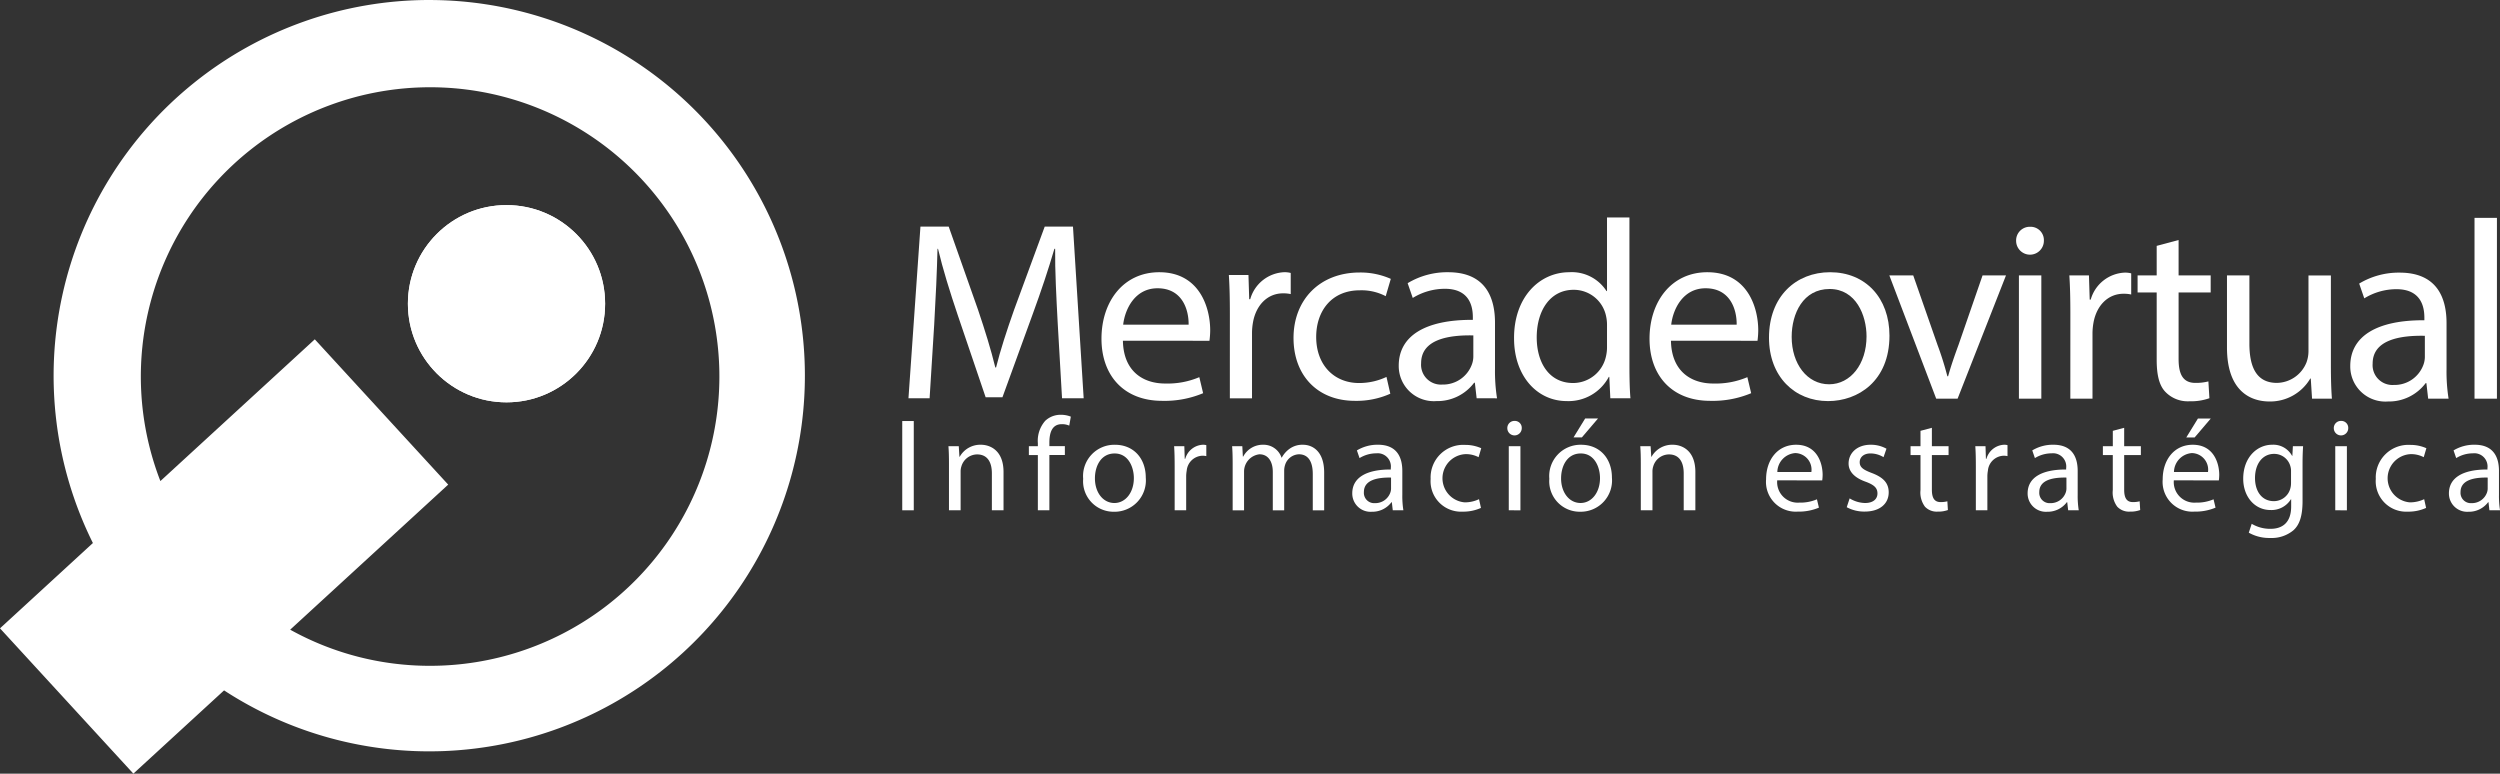 <svg xmlns="http://www.w3.org/2000/svg" width="333.945" height="103.341" viewBox="0 0 333.945 103.341">
  <rect x="0" y="0" width="333.945" height="103.341" fill="#333333" stroke="none"/>
  <g id="Grupo_163" data-name="Grupo 163" transform="translate(-123.31 -128.28)">
    <g id="Grupo_162" data-name="Grupo 162" transform="translate(123.31 128.28)">
      <g id="Grupo_158" data-name="Grupo 158" transform="translate(0 0)">
        <ellipse id="Elipse_117" data-name="Elipse 117" cx="13.173" cy="13.173" rx="13.173" ry="13.173" transform="translate(54.485 27.396)" fill="#fff"/>
        <path id="Trazado_182" data-name="Trazado 182" d="M180.649,128.28a50.194,50.194,0,0,0-44.93,72.537L123.31,212.212l17.815,19.409L153.24,220.5a50.181,50.181,0,1,0,27.409-92.218Zm.123,88.938a38.391,38.391,0,0,1-18.7-4.826l21.108-19.378L165.36,173.605,144.734,192.54a38.641,38.641,0,1,1,36.038,24.678Z" transform="translate(-123.31 -128.28)" fill="#fff"/>
      </g>
      <g id="Grupo_159" data-name="Grupo 159" transform="translate(121.352 29.05)">
        <path id="Trazado_183" data-name="Trazado 183" d="M419.6,210.085c-.17-3.2-.374-7.042-.34-9.9h-.1c-.783,2.687-1.735,5.545-2.892,8.708l-4.048,11.124h-2.245l-3.708-10.92c-1.089-3.232-2.007-6.191-2.654-8.913h-.068c-.068,2.857-.238,6.7-.442,10.137l-.613,9.831h-2.824l1.6-22.928h3.776l3.912,11.09c.952,2.823,1.735,5.341,2.313,7.722h.1c.578-2.313,1.395-4.831,2.416-7.722l4.082-11.09h3.776l1.428,22.928H420.18Z" transform="translate(-399.667 -196.001)" fill="#fff"/>
        <path id="Trazado_184" data-name="Trazado 184" d="M461.247,220.244c.068,4.048,2.654,5.715,5.647,5.715a10.821,10.821,0,0,0,4.558-.851l.51,2.143a13.331,13.331,0,0,1-5.477,1.021c-5.069,0-8.1-3.334-8.1-8.3s2.926-8.879,7.722-8.879c5.375,0,6.8,4.729,6.8,7.756a11.269,11.269,0,0,1-.1,1.4Zm8.777-2.143c.034-1.9-.782-4.865-4.15-4.865-3.028,0-4.354,2.789-4.593,4.865Z" transform="translate(-432.603 -203.779)" fill="#fff"/>
        <path id="Trazado_185" data-name="Trazado 185" d="M497.26,216.6c0-1.939-.034-3.606-.136-5.137h2.62l.1,3.232h.136a4.94,4.94,0,0,1,4.558-3.606,3.257,3.257,0,0,1,.851.1v2.824a4.494,4.494,0,0,0-1.021-.1c-2.109,0-3.606,1.6-4.014,3.844a8.433,8.433,0,0,0-.136,1.4v8.777h-2.96Z" transform="translate(-454.329 -203.779)" fill="#fff"/>
        <path id="Trazado_186" data-name="Trazado 186" d="M529.729,227.364a11.026,11.026,0,0,1-4.729.952c-4.967,0-8.2-3.368-8.2-8.4,0-5.069,3.47-8.743,8.845-8.743a10.011,10.011,0,0,1,4.15.85l-.68,2.313a6.946,6.946,0,0,0-3.47-.783c-3.776,0-5.817,2.79-5.817,6.226,0,3.81,2.449,6.157,5.715,6.157a8.506,8.506,0,0,0,3.674-.816Z" transform="translate(-465.366 -203.823)" fill="#fff"/>
        <path id="Trazado_187" data-name="Trazado 187" d="M559.208,227.932l-.238-2.075h-.1a6.132,6.132,0,0,1-5.034,2.449,4.691,4.691,0,0,1-5.035-4.728c0-3.98,3.538-6.157,9.9-6.123v-.34c0-1.36-.374-3.81-3.742-3.81a8.2,8.2,0,0,0-4.286,1.224l-.681-1.973a10.221,10.221,0,0,1,5.409-1.463c5.034,0,6.259,3.436,6.259,6.736v6.158a23.18,23.18,0,0,0,.272,3.946Zm-.442-8.4c-3.266-.068-6.974.51-6.974,3.708a2.649,2.649,0,0,0,2.824,2.858,4.1,4.1,0,0,0,3.98-2.756,3.117,3.117,0,0,0,.17-.952Z" transform="translate(-483.313 -203.779)" fill="#fff"/>
        <path id="Trazado_188" data-name="Trazado 188" d="M599.3,194.437v19.9c0,1.463.034,3.13.136,4.252h-2.688l-.136-2.857h-.068a6.09,6.09,0,0,1-5.613,3.231c-3.981,0-7.042-3.368-7.042-8.368-.034-5.477,3.368-8.845,7.382-8.845a5.5,5.5,0,0,1,4.966,2.517h.068v-9.831Zm-2.994,14.39a5.292,5.292,0,0,0-.136-1.258,4.4,4.4,0,0,0-4.321-3.47c-3.1,0-4.933,2.722-4.933,6.361,0,3.334,1.633,6.09,4.865,6.09a4.5,4.5,0,0,0,4.388-3.572,5.206,5.206,0,0,0,.136-1.292Z" transform="translate(-502.996 -194.437)" fill="#fff"/>
        <path id="Trazado_189" data-name="Trazado 189" d="M627.964,220.244c.068,4.048,2.654,5.715,5.647,5.715a10.824,10.824,0,0,0,4.558-.851l.51,2.143a13.335,13.335,0,0,1-5.477,1.021c-5.068,0-8.1-3.334-8.1-8.3s2.925-8.879,7.722-8.879c5.375,0,6.8,4.729,6.8,7.756a11.226,11.226,0,0,1-.1,1.4Zm8.777-2.143c.034-1.9-.782-4.865-4.151-4.865-3.028,0-4.354,2.789-4.593,4.865Z" transform="translate(-526.113 -203.779)" fill="#fff"/>
        <path id="Trazado_190" data-name="Trazado 190" d="M677.531,219.563c0,6.09-4.219,8.743-8.2,8.743-4.456,0-7.892-3.266-7.892-8.471,0-5.511,3.606-8.743,8.164-8.743C674.333,211.093,677.531,214.529,677.531,219.563Zm-13.063.17c0,3.606,2.075,6.327,5,6.327,2.858,0,5-2.687,5-6.4,0-2.79-1.4-6.328-4.933-6.328S664.468,216.6,664.468,219.734Z" transform="translate(-546.492 -203.779)" fill="#fff"/>
      </g>
      <g id="Grupo_160" data-name="Grupo 160" transform="translate(252.368 29.102)">
        <path id="Trazado_191" data-name="Trazado 191" d="M701.23,212.063l3.232,9.253a42.272,42.272,0,0,1,1.327,4.218h.1c.375-1.36.851-2.721,1.4-4.218l3.2-9.253h3.13l-6.464,16.465h-2.857l-6.26-16.465Z" transform="translate(-698.032 -204.375)" fill="#fff"/>
        <path id="Trazado_192" data-name="Trazado 192" d="M740.32,199.137a1.854,1.854,0,0,1-3.708,0,1.824,1.824,0,0,1,1.871-1.871A1.777,1.777,0,0,1,740.32,199.137Zm-3.334,21.092V203.764h2.994v16.465Z" transform="translate(-719.671 -196.075)" fill="#fff"/>
        <path id="Trazado_193" data-name="Trazado 193" d="M752.939,216.721c0-1.939-.034-3.606-.136-5.137h2.619l.1,3.231h.136a4.94,4.94,0,0,1,4.558-3.606,3.23,3.23,0,0,1,.85.1v2.824a4.492,4.492,0,0,0-1.02-.1c-2.109,0-3.606,1.6-4.015,3.844a8.468,8.468,0,0,0-.136,1.395v8.777h-2.96Z" transform="translate(-728.752 -203.896)" fill="#fff"/>
        <path id="Trazado_194" data-name="Trazado 194" d="M779.041,201.294v4.729h4.286V208.3h-4.286v8.879c0,2.041.578,3.2,2.245,3.2a6.666,6.666,0,0,0,1.735-.2l.136,2.245a7.333,7.333,0,0,1-2.654.408,4.148,4.148,0,0,1-3.231-1.259c-.851-.884-1.157-2.347-1.157-4.286V208.3h-2.551v-2.279h2.551v-3.946Z" transform="translate(-740.397 -198.334)" fill="#fff"/>
        <path id="Trazado_195" data-name="Trazado 195" d="M814.636,224.038c0,1.7.034,3.2.136,4.49h-2.654l-.17-2.688h-.068a6.2,6.2,0,0,1-5.443,3.062c-2.585,0-5.681-1.429-5.681-7.212v-9.627h2.994v9.117c0,3.13.952,5.239,3.674,5.239a4.328,4.328,0,0,0,3.946-2.722,4.381,4.381,0,0,0,.272-1.531v-10.1h2.993Z" transform="translate(-755.648 -204.375)" fill="#fff"/>
        <path id="Trazado_196" data-name="Trazado 196" d="M848.661,228.05l-.237-2.075h-.1a6.133,6.133,0,0,1-5.035,2.449,4.691,4.691,0,0,1-5.035-4.728c0-3.981,3.538-6.158,9.9-6.123v-.34c0-1.361-.374-3.81-3.742-3.81a8.205,8.205,0,0,0-4.286,1.225l-.68-1.973a10.22,10.22,0,0,1,5.409-1.463c5.034,0,6.26,3.436,6.26,6.736V224.1a23.183,23.183,0,0,0,.272,3.946Zm-.442-8.4c-3.266-.068-6.974.511-6.974,3.708a2.649,2.649,0,0,0,2.824,2.857,4.1,4.1,0,0,0,3.98-2.755,3.127,3.127,0,0,0,.17-.952Z" transform="translate(-776.679 -203.896)" fill="#fff"/>
        <path id="Trazado_197" data-name="Trazado 197" d="M876.057,194.554h2.994v24.153h-2.994Z" transform="translate(-797.884 -194.554)" fill="#fff"/>
      </g>
      <g id="Grupo_161" data-name="Grupo 161" transform="translate(120.52 55.41)">
        <path id="Trazado_198" data-name="Trazado 198" d="M399.311,256.36v11.923h-1.539V256.36Z" transform="translate(-397.772 -255.529)" fill="#fff"/>
        <path id="Trazado_199" data-name="Trazado 199" d="M411.9,266.084c0-.885-.018-1.61-.071-2.318h1.38l.088,1.415h.036a3.148,3.148,0,0,1,2.83-1.609c1.185,0,3.025.707,3.025,3.644v5.112h-1.557v-4.935c0-1.38-.513-2.53-1.981-2.53a2.212,2.212,0,0,0-2.088,1.592,2.237,2.237,0,0,0-.106.725v5.148H411.9Z" transform="translate(-405.658 -259.574)" fill="#fff"/>
        <path id="Trazado_200" data-name="Trazado 200" d="M437.487,267.221v-7.376h-1.2v-1.186h1.2v-.407a4.037,4.037,0,0,1,.99-2.989,2.98,2.98,0,0,1,2.088-.8,3.607,3.607,0,0,1,1.327.248l-.212,1.2a2.332,2.332,0,0,0-.991-.194c-1.327,0-1.663,1.167-1.663,2.476v.46h2.07v1.186h-2.07v7.376Z" transform="translate(-419.373 -254.467)" fill="#fff"/>
        <path id="Trazado_201" data-name="Trazado 201" d="M461.169,267.976a4.184,4.184,0,0,1-4.263,4.546,4.07,4.07,0,0,1-4.1-4.4,4.18,4.18,0,0,1,4.245-4.546C459.506,263.572,461.169,265.358,461.169,267.976Zm-6.793.088c0,1.875,1.079,3.29,2.6,3.29,1.485,0,2.6-1.4,2.6-3.326,0-1.45-.725-3.29-2.565-3.29S454.376,266.437,454.376,268.065Z" transform="translate(-428.638 -259.574)" fill="#fff"/>
        <path id="Trazado_202" data-name="Trazado 202" d="M480.548,266.437c0-1.008-.018-1.875-.071-2.671h1.363l.053,1.68h.071a2.569,2.569,0,0,1,2.37-1.875,1.681,1.681,0,0,1,.443.053v1.468a2.328,2.328,0,0,0-.531-.053,2.184,2.184,0,0,0-2.088,2,4.413,4.413,0,0,0-.071.725v4.564h-1.539Z" transform="translate(-444.16 -259.574)" fill="#fff"/>
        <path id="Trazado_203" data-name="Trazado 203" d="M498.193,266.084c0-.885-.018-1.61-.071-2.318h1.362l.071,1.38h.053a2.952,2.952,0,0,1,2.689-1.574,2.53,2.53,0,0,1,2.423,1.716h.036a3.521,3.521,0,0,1,.955-1.114,2.921,2.921,0,0,1,1.893-.6c1.132,0,2.813.743,2.813,3.714v5.041h-1.522v-4.847c0-1.645-.6-2.636-1.857-2.636a2.015,2.015,0,0,0-1.839,1.415,2.566,2.566,0,0,0-.124.779v5.289h-1.521V267.2c0-1.362-.6-2.352-1.786-2.352a2.32,2.32,0,0,0-2.052,2.317v5.165h-1.522Z" transform="translate(-454.057 -259.574)" fill="#fff"/>
        <path id="Trazado_204" data-name="Trazado 204" d="M540.074,272.328l-.124-1.079H539.9a3.187,3.187,0,0,1-2.618,1.274,2.439,2.439,0,0,1-2.618-2.459c0-2.07,1.839-3.2,5.147-3.184V266.7a1.765,1.765,0,0,0-1.946-1.981,4.263,4.263,0,0,0-2.229.637l-.353-1.026a5.31,5.31,0,0,1,2.812-.76c2.618,0,3.255,1.786,3.255,3.5v3.2a12.079,12.079,0,0,0,.141,2.052Zm-.23-4.37c-1.7-.035-3.626.266-3.626,1.929a1.377,1.377,0,0,0,1.468,1.486,2.13,2.13,0,0,0,2.07-1.433,1.621,1.621,0,0,0,.089-.495Z" transform="translate(-474.551 -259.574)" fill="#fff"/>
        <path id="Trazado_205" data-name="Trazado 205" d="M565.231,272.031a5.727,5.727,0,0,1-2.459.5,4.068,4.068,0,0,1-4.263-4.369,4.35,4.35,0,0,1,4.6-4.547,5.2,5.2,0,0,1,2.158.443l-.354,1.2a3.611,3.611,0,0,0-1.8-.407,3.228,3.228,0,0,0-.053,6.439,4.424,4.424,0,0,0,1.911-.425Z" transform="translate(-487.927 -259.596)" fill="#fff"/>
        <path id="Trazado_206" data-name="Trazado 206" d="M583.763,257.293a.964.964,0,0,1-1.928,0,.948.948,0,0,1,.973-.973A.924.924,0,0,1,583.763,257.293Zm-1.734,10.967V259.7h1.557v8.562Z" transform="translate(-501.01 -255.506)" fill="#fff"/>
        <path id="Trazado_207" data-name="Trazado 207" d="M602.971,263.5a4.184,4.184,0,0,1-4.263,4.546,4.07,4.07,0,0,1-4.1-4.4,4.181,4.181,0,0,1,4.246-4.546C601.308,259.1,602.971,260.884,602.971,263.5Zm-6.793.088c0,1.875,1.079,3.29,2.6,3.29,1.485,0,2.6-1.4,2.6-3.326,0-1.45-.725-3.29-2.565-3.29S596.179,261.963,596.179,263.59Zm4.935-8-2.158,2.53h-1.114l1.556-2.53Z" transform="translate(-508.172 -255.1)" fill="#fff"/>
        <path id="Trazado_208" data-name="Trazado 208" d="M622.352,266.084c0-.885-.018-1.61-.071-2.318h1.379l.089,1.415h.036a3.147,3.147,0,0,1,2.83-1.609c1.185,0,3.025.707,3.025,3.644v5.112h-1.557v-4.935c0-1.38-.513-2.53-1.981-2.53a2.211,2.211,0,0,0-2.088,1.592,2.236,2.236,0,0,0-.106.725v5.148h-1.556Z" transform="translate(-523.696 -259.574)" fill="#fff"/>
        <path id="Trazado_209" data-name="Trazado 209" d="M662.037,268.33a2.743,2.743,0,0,0,2.937,2.972,5.631,5.631,0,0,0,2.37-.442l.265,1.114a6.935,6.935,0,0,1-2.848.531,3.976,3.976,0,0,1-4.21-4.316c0-2.582,1.521-4.616,4.015-4.616,2.8,0,3.538,2.459,3.538,4.033a5.865,5.865,0,0,1-.053.725Zm4.564-1.114a2.217,2.217,0,0,0-2.158-2.53,2.58,2.58,0,0,0-2.388,2.53Z" transform="translate(-545.161 -259.574)" fill="#fff"/>
        <path id="Trazado_210" data-name="Trazado 210" d="M685.473,270.736a4.079,4.079,0,0,0,2.052.619c1.132,0,1.663-.566,1.663-1.274,0-.743-.442-1.15-1.592-1.574-1.539-.548-2.264-1.4-2.264-2.423,0-1.38,1.114-2.512,2.954-2.512a4.273,4.273,0,0,1,2.105.53L690,265.234a3.334,3.334,0,0,0-1.751-.5c-.92,0-1.433.53-1.433,1.168,0,.707.513,1.026,1.627,1.45,1.486.566,2.247,1.309,2.247,2.582,0,1.5-1.168,2.565-3.2,2.565a4.881,4.881,0,0,1-2.406-.584Z" transform="translate(-558.921 -259.574)" fill="#fff"/>
        <path id="Trazado_211" data-name="Trazado 211" d="M707.349,258.415v2.459h2.229v1.186h-2.229v4.616c0,1.061.3,1.663,1.168,1.663a3.482,3.482,0,0,0,.9-.106l.071,1.167a3.807,3.807,0,0,1-1.38.213,2.158,2.158,0,0,1-1.68-.655,3.173,3.173,0,0,1-.6-2.229v-4.67H704.5v-1.186h1.327v-2.052Z" transform="translate(-569.812 -256.681)" fill="#fff"/>
        <path id="Trazado_212" data-name="Trazado 212" d="M724.272,266.437c0-1.008-.018-1.875-.071-2.671h1.362l.053,1.68h.071a2.569,2.569,0,0,1,2.37-1.875,1.682,1.682,0,0,1,.443.053v1.468a2.327,2.327,0,0,0-.531-.053,2.183,2.183,0,0,0-2.087,2,4.364,4.364,0,0,0-.071.725v4.564h-1.539Z" transform="translate(-580.862 -259.574)" fill="#fff"/>
        <path id="Trazado_213" data-name="Trazado 213" d="M745.527,272.328l-.124-1.079h-.054a3.188,3.188,0,0,1-2.618,1.274,2.439,2.439,0,0,1-2.618-2.459c0-2.07,1.839-3.2,5.147-3.184V266.7a1.765,1.765,0,0,0-1.946-1.981,4.264,4.264,0,0,0-2.229.637l-.353-1.026a5.31,5.31,0,0,1,2.813-.76c2.618,0,3.255,1.786,3.255,3.5v3.2a12.079,12.079,0,0,0,.141,2.052Zm-.23-4.37c-1.7-.035-3.626.266-3.626,1.929a1.377,1.377,0,0,0,1.468,1.486,2.13,2.13,0,0,0,2.07-1.433,1.622,1.622,0,0,0,.089-.495Z" transform="translate(-589.787 -259.574)" fill="#fff"/>
        <path id="Trazado_214" data-name="Trazado 214" d="M765.844,258.415v2.459h2.229v1.186h-2.229v4.616c0,1.061.3,1.663,1.168,1.663a3.482,3.482,0,0,0,.9-.106l.071,1.167a3.81,3.81,0,0,1-1.38.213,2.157,2.157,0,0,1-1.68-.655,3.17,3.17,0,0,1-.6-2.229v-4.67H763v-1.186h1.327v-2.052Z" transform="translate(-602.621 -256.681)" fill="#fff"/>
        <path id="Trazado_215" data-name="Trazado 215" d="M782.69,263.856a2.743,2.743,0,0,0,2.936,2.972,5.628,5.628,0,0,0,2.37-.442l.265,1.114a6.93,6.93,0,0,1-2.848.531,3.976,3.976,0,0,1-4.21-4.316c0-2.582,1.522-4.616,4.015-4.616,2.8,0,3.538,2.459,3.538,4.033a5.971,5.971,0,0,1-.053.725Zm4.564-1.114a2.216,2.216,0,0,0-2.158-2.53,2.58,2.58,0,0,0-2.388,2.53Zm.372-7.147-2.158,2.53h-1.115l1.556-2.53Z" transform="translate(-612.834 -255.1)" fill="#fff"/>
        <path id="Trazado_216" data-name="Trazado 216" d="M813.693,263.766c-.036.619-.071,1.309-.071,2.353v4.971c0,1.963-.39,3.167-1.221,3.909a4.54,4.54,0,0,1-3.113,1.026,5.53,5.53,0,0,1-2.848-.707l.39-1.186a4.821,4.821,0,0,0,2.512.672c1.592,0,2.759-.831,2.759-2.989v-.956h-.036a3.056,3.056,0,0,1-2.724,1.433c-2.123,0-3.644-1.8-3.644-4.175,0-2.9,1.893-4.546,3.856-4.546a2.847,2.847,0,0,1,2.671,1.486h.036l.071-1.291Zm-1.61,3.379a2.219,2.219,0,0,0-.089-.708,2.242,2.242,0,0,0-2.175-1.645c-1.486,0-2.547,1.256-2.547,3.237,0,1.681.849,3.078,2.529,3.078a2.276,2.276,0,0,0,2.158-1.592,2.717,2.717,0,0,0,.124-.831Z" transform="translate(-626.572 -259.574)" fill="#fff"/>
        <path id="Trazado_217" data-name="Trazado 217" d="M835.18,257.293a.964.964,0,0,1-1.928,0,.948.948,0,0,1,.973-.973A.924.924,0,0,1,835.18,257.293Zm-1.734,10.967V259.7H835v8.562Z" transform="translate(-642.027 -255.506)" fill="#fff"/>
        <path id="Trazado_218" data-name="Trazado 218" d="M852.744,272.031a5.731,5.731,0,0,1-2.459.5,4.067,4.067,0,0,1-4.263-4.369,4.35,4.35,0,0,1,4.6-4.547,5.2,5.2,0,0,1,2.158.443l-.354,1.2a3.611,3.611,0,0,0-1.8-.407,3.228,3.228,0,0,0-.053,6.439,4.426,4.426,0,0,0,1.911-.425Z" transform="translate(-649.189 -259.596)" fill="#fff"/>
        <path id="Trazado_219" data-name="Trazado 219" d="M873.673,272.328l-.124-1.079H873.5a3.189,3.189,0,0,1-2.618,1.274,2.439,2.439,0,0,1-2.618-2.459c0-2.07,1.84-3.2,5.147-3.184V266.7a1.765,1.765,0,0,0-1.946-1.981,4.263,4.263,0,0,0-2.229.637l-.354-1.026a5.311,5.311,0,0,1,2.813-.76c2.618,0,3.255,1.786,3.255,3.5v3.2a12.085,12.085,0,0,0,.141,2.052Zm-.23-4.37c-1.7-.035-3.627.266-3.627,1.929a1.378,1.378,0,0,0,1.468,1.486,2.131,2.131,0,0,0,2.07-1.433,1.63,1.63,0,0,0,.088-.495Z" transform="translate(-661.662 -259.574)" fill="#fff"/>
      </g>
    </g>
    <ellipse id="Elipse_118" data-name="Elipse 118" cx="13.173" cy="13.173" rx="13.173" ry="13.173" transform="translate(177.795 155.676)" fill="#fff"/>
  </g>
</svg>
